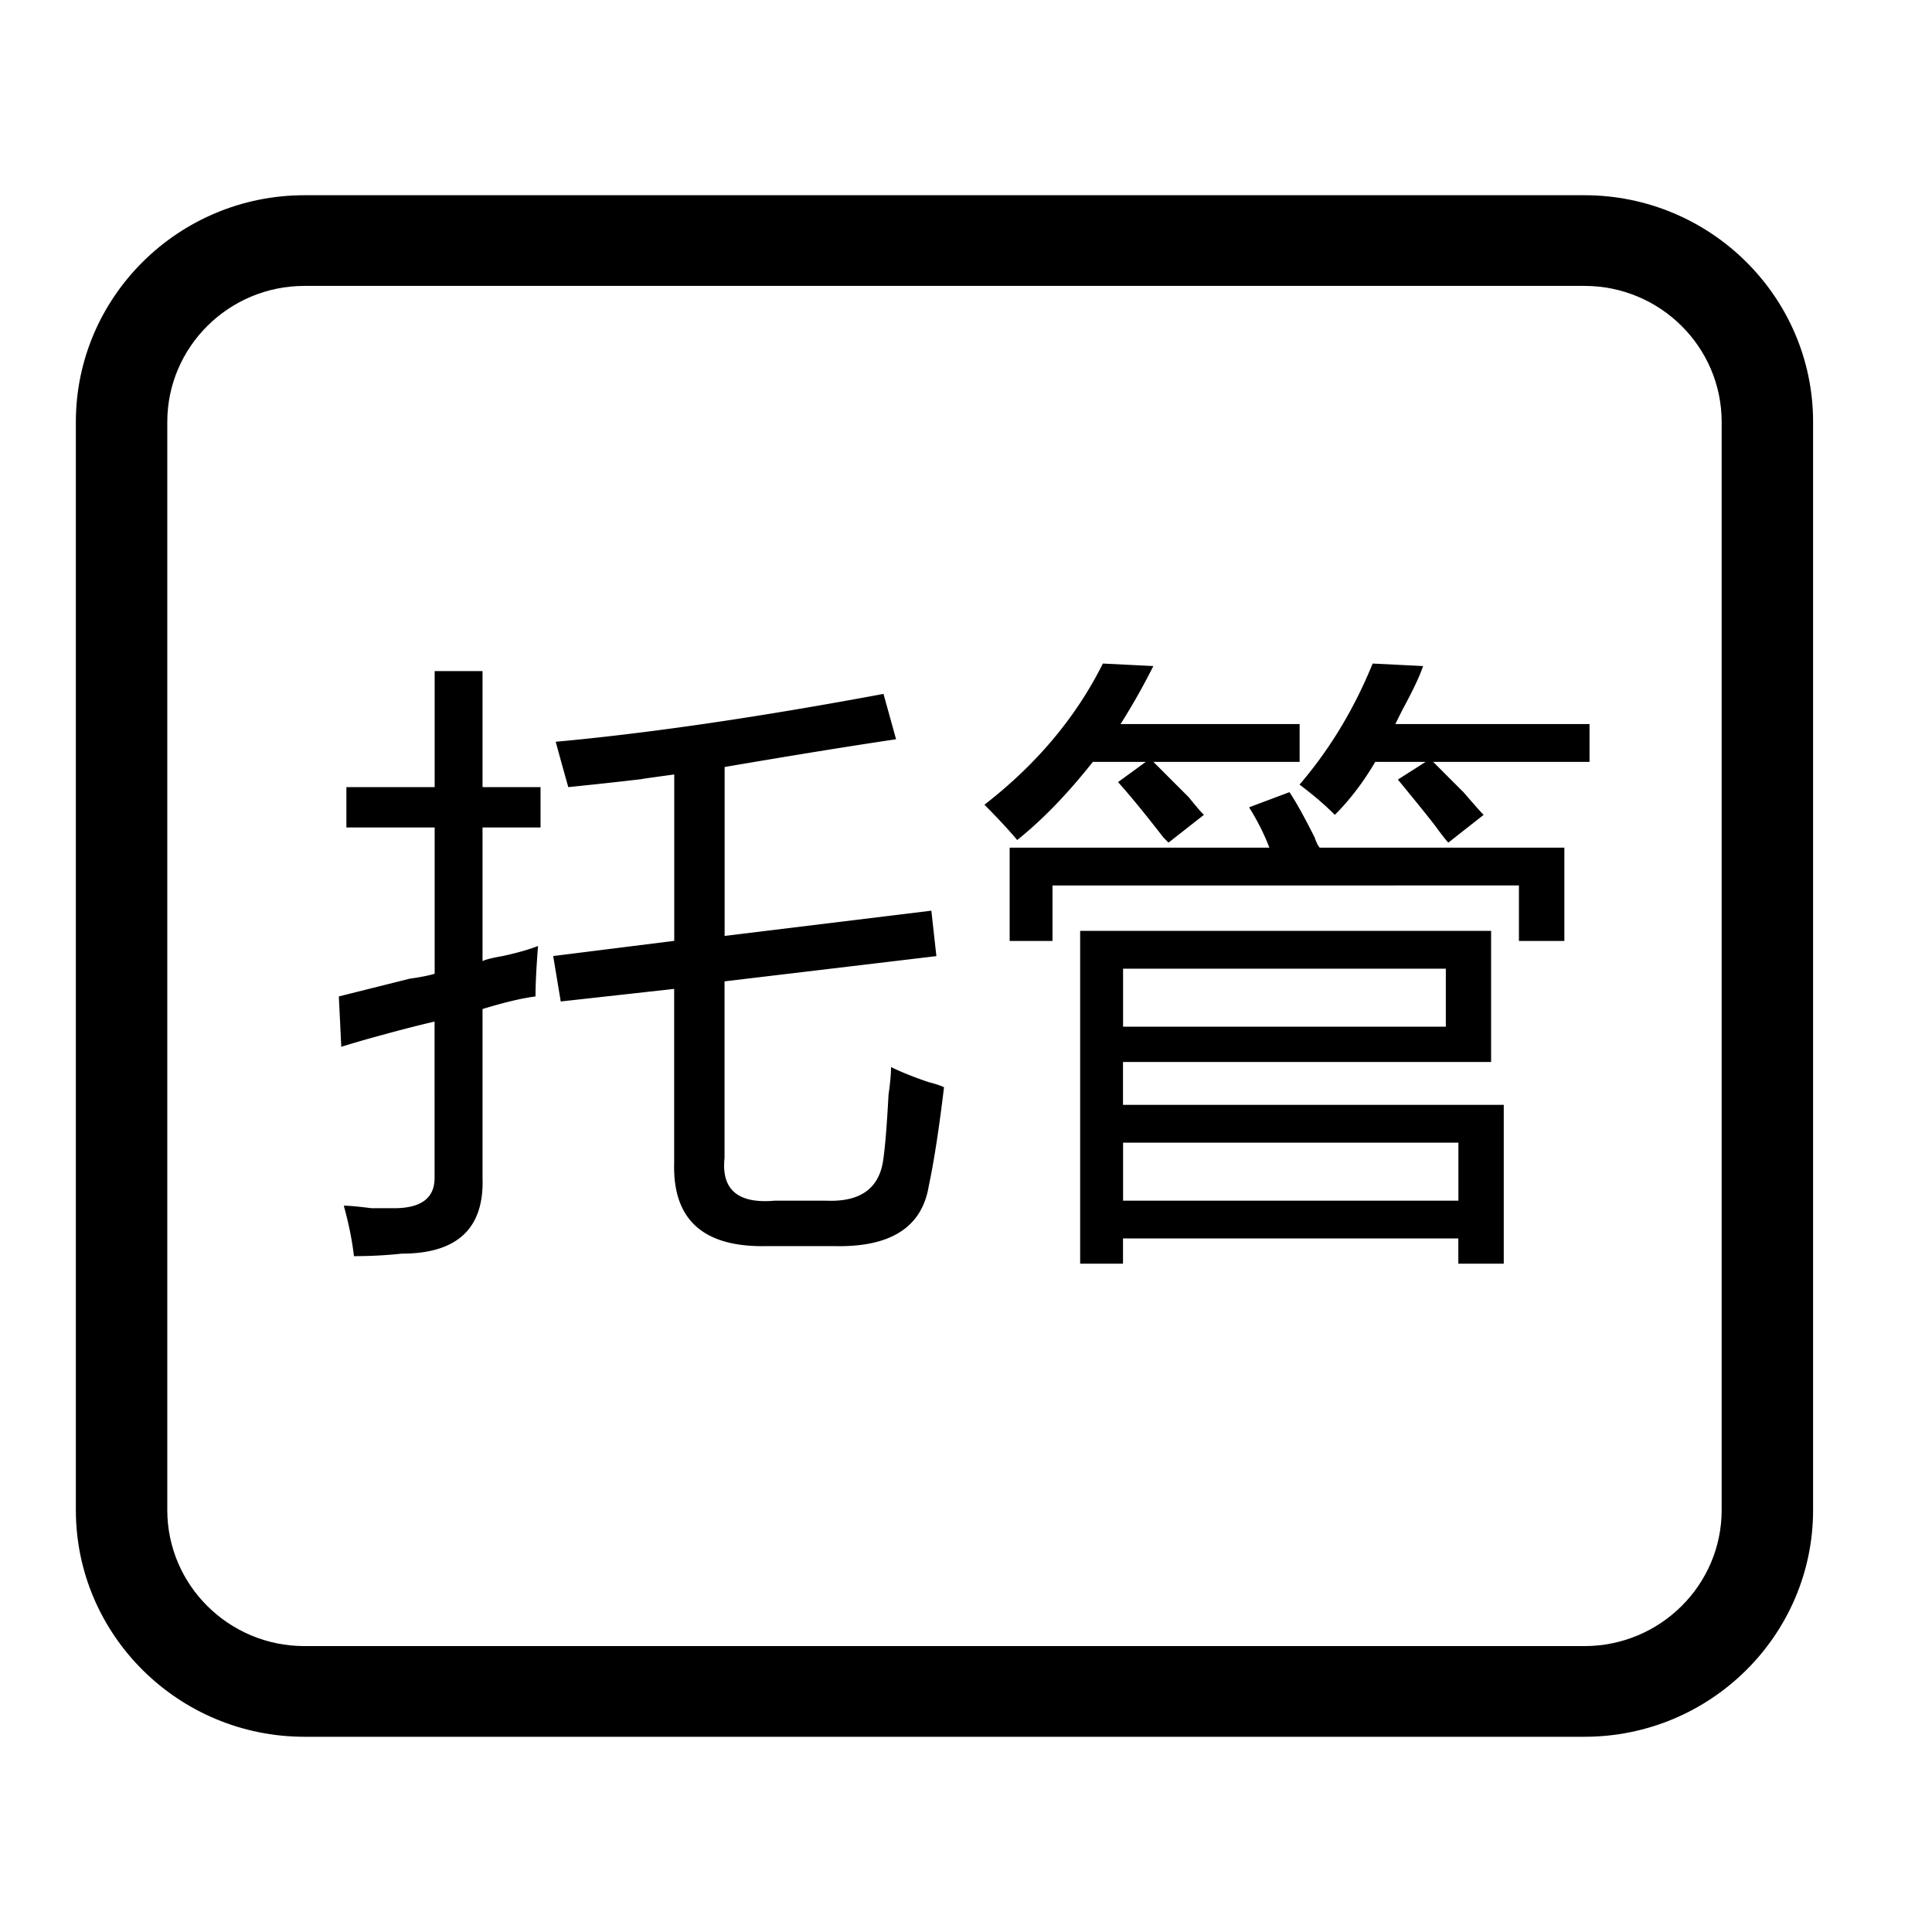<svg t="1588921676352" class="icon" viewBox="0 0 1126 1024" version="1.1" xmlns="http://www.w3.org/2000/svg" p-id="16634" width="200" height="200"><path d="M923.477 961.215H177.432c-73.432 0-133.222-59.297-133.222-132.122V194.905c0-72.826 59.791-132.122 133.222-132.122h746.046c73.432 0 133.222 59.297 133.222 132.122v634.187c0.001 72.826-59.736 132.122-133.222 132.122zM177.432 115.631c-44.07 0-79.933 35.567-79.933 79.274v634.187c0 43.706 35.864 79.274 79.933 79.274h746.046c44.07 0 79.933-35.567 79.933-79.274V194.905c0-43.706-35.864-79.274-79.933-79.274H177.432z" p-id="16635"></path><path d="M197.482 529.742c7.85-1.986 21.562-5.391 41.139-10.308 6.857-0.993 11.774-1.986 14.706-2.931v-85.256h-51.447v-23.502h51.447v-67.618h27.899v67.618h33.81v23.501h-33.81v77.88c1.986-0.946 5.911-1.939 11.774-2.931 8.842-1.939 15.699-3.925 20.569-5.864-0.993 12.72-1.466 22.556-1.466 29.412-7.85 0.993-18.158 3.452-30.877 7.33v98.449c0.993 29.412-14.706 44.118-47.049 44.118-8.842 0.946-18.111 1.466-27.899 1.466-0.993-8.842-2.931-18.63-5.911-29.412 2.931 0 8.323 0.473 16.172 1.466h13.193c15.699 0 23.549-5.911 23.549-17.638V544.4c-8.842 1.986-22.035 5.391-39.673 10.308-6.857 1.986-11.774 3.452-14.706 4.397l-1.42-29.364z m126.395-148.431c53.859-4.918 117.553-14.186 191.035-27.899l7.33 26.433c-26.433 3.925-59.769 9.316-99.916 16.173v98.449l120.485-14.706 2.931 26.48-123.463 14.706v102.847c-1.986 18.63 7.85 26.906 29.412 24.967h29.412c20.569 0.993 31.823-7.33 33.81-24.967 0.993-6.857 1.986-19.103 2.931-36.741 0.993-6.857 1.466-12.247 1.466-16.172 5.911 2.931 13.24 5.864 22.035 8.842 3.925 0.993 6.857 1.986 8.842 2.931-2.931 24.494-5.911 43.598-8.842 57.31-3.925 24.494-22.556 36.221-55.845 35.276h-38.207c-37.261 0.946-55.325-15.226-54.379-48.515v-101.381l-66.106 7.33-4.397-26.48 70.551-8.842V400.368c-21.562 2.931-24.494 3.452-8.842 1.466-15.699 1.986-33.337 3.925-52.913 5.911-1.939-6.857-4.398-15.652-7.33-26.434zM642.774 335.727l29.412 1.466a396.012 396.012 0 0 1-19.103 33.81h104.36v22.035h-85.209c3.925 3.925 10.781 10.829 20.569 20.569 3.925 4.918 6.857 8.323 8.842 10.308l-20.617 16.172-2.931-2.931c-9.835-12.72-18.63-23.549-26.48-32.344l16.172-11.774h-30.877c-14.706 18.63-29.412 33.81-44.071 45.536-4.918-5.864-11.301-12.72-19.103-20.569 30.308-23.501 53.337-50.88 69.035-82.278z m85.209 83.791l23.549-8.842c3.925 5.911 8.795 14.706 14.706 26.48 0.993 2.931 1.986 4.918 2.931 5.864h142.567v54.379h-26.48v-32.344H613.409v32.344h-24.967v-54.379h151.362c-2.98-7.85-6.904-15.652-11.822-23.501z m-98.449 72.017h239.503v76.414h-214.536v24.967h221.913v92.586h-26.48v-14.706H654.501v14.706H629.535V491.535h-0.001z m25.014 22.034v33.81h188.103v-33.81H654.548z m195.433 101.382H654.548v33.81h195.433v-33.81z m-49.981-279.224l29.412 1.466c-1.986 5.864-5.911 14.186-11.774 24.967-1.986 3.925-3.452 6.857-4.397 8.842h113.155v22.035H835.275c3.925 3.925 9.788 9.835 17.638 17.638 5.911 6.857 9.788 11.254 11.774 13.24l-20.569 16.172c-0.993-0.993-2.931-3.404-5.864-7.33-1.986-2.931-9.835-12.72-23.549-29.412l16.172-10.308h-29.365c-6.904 11.774-14.706 22.035-23.549 30.877-5.864-5.911-12.767-11.774-20.569-17.638 17.638-20.567 31.824-44.068 42.604-70.549z" p-id="16636"></path></svg>
